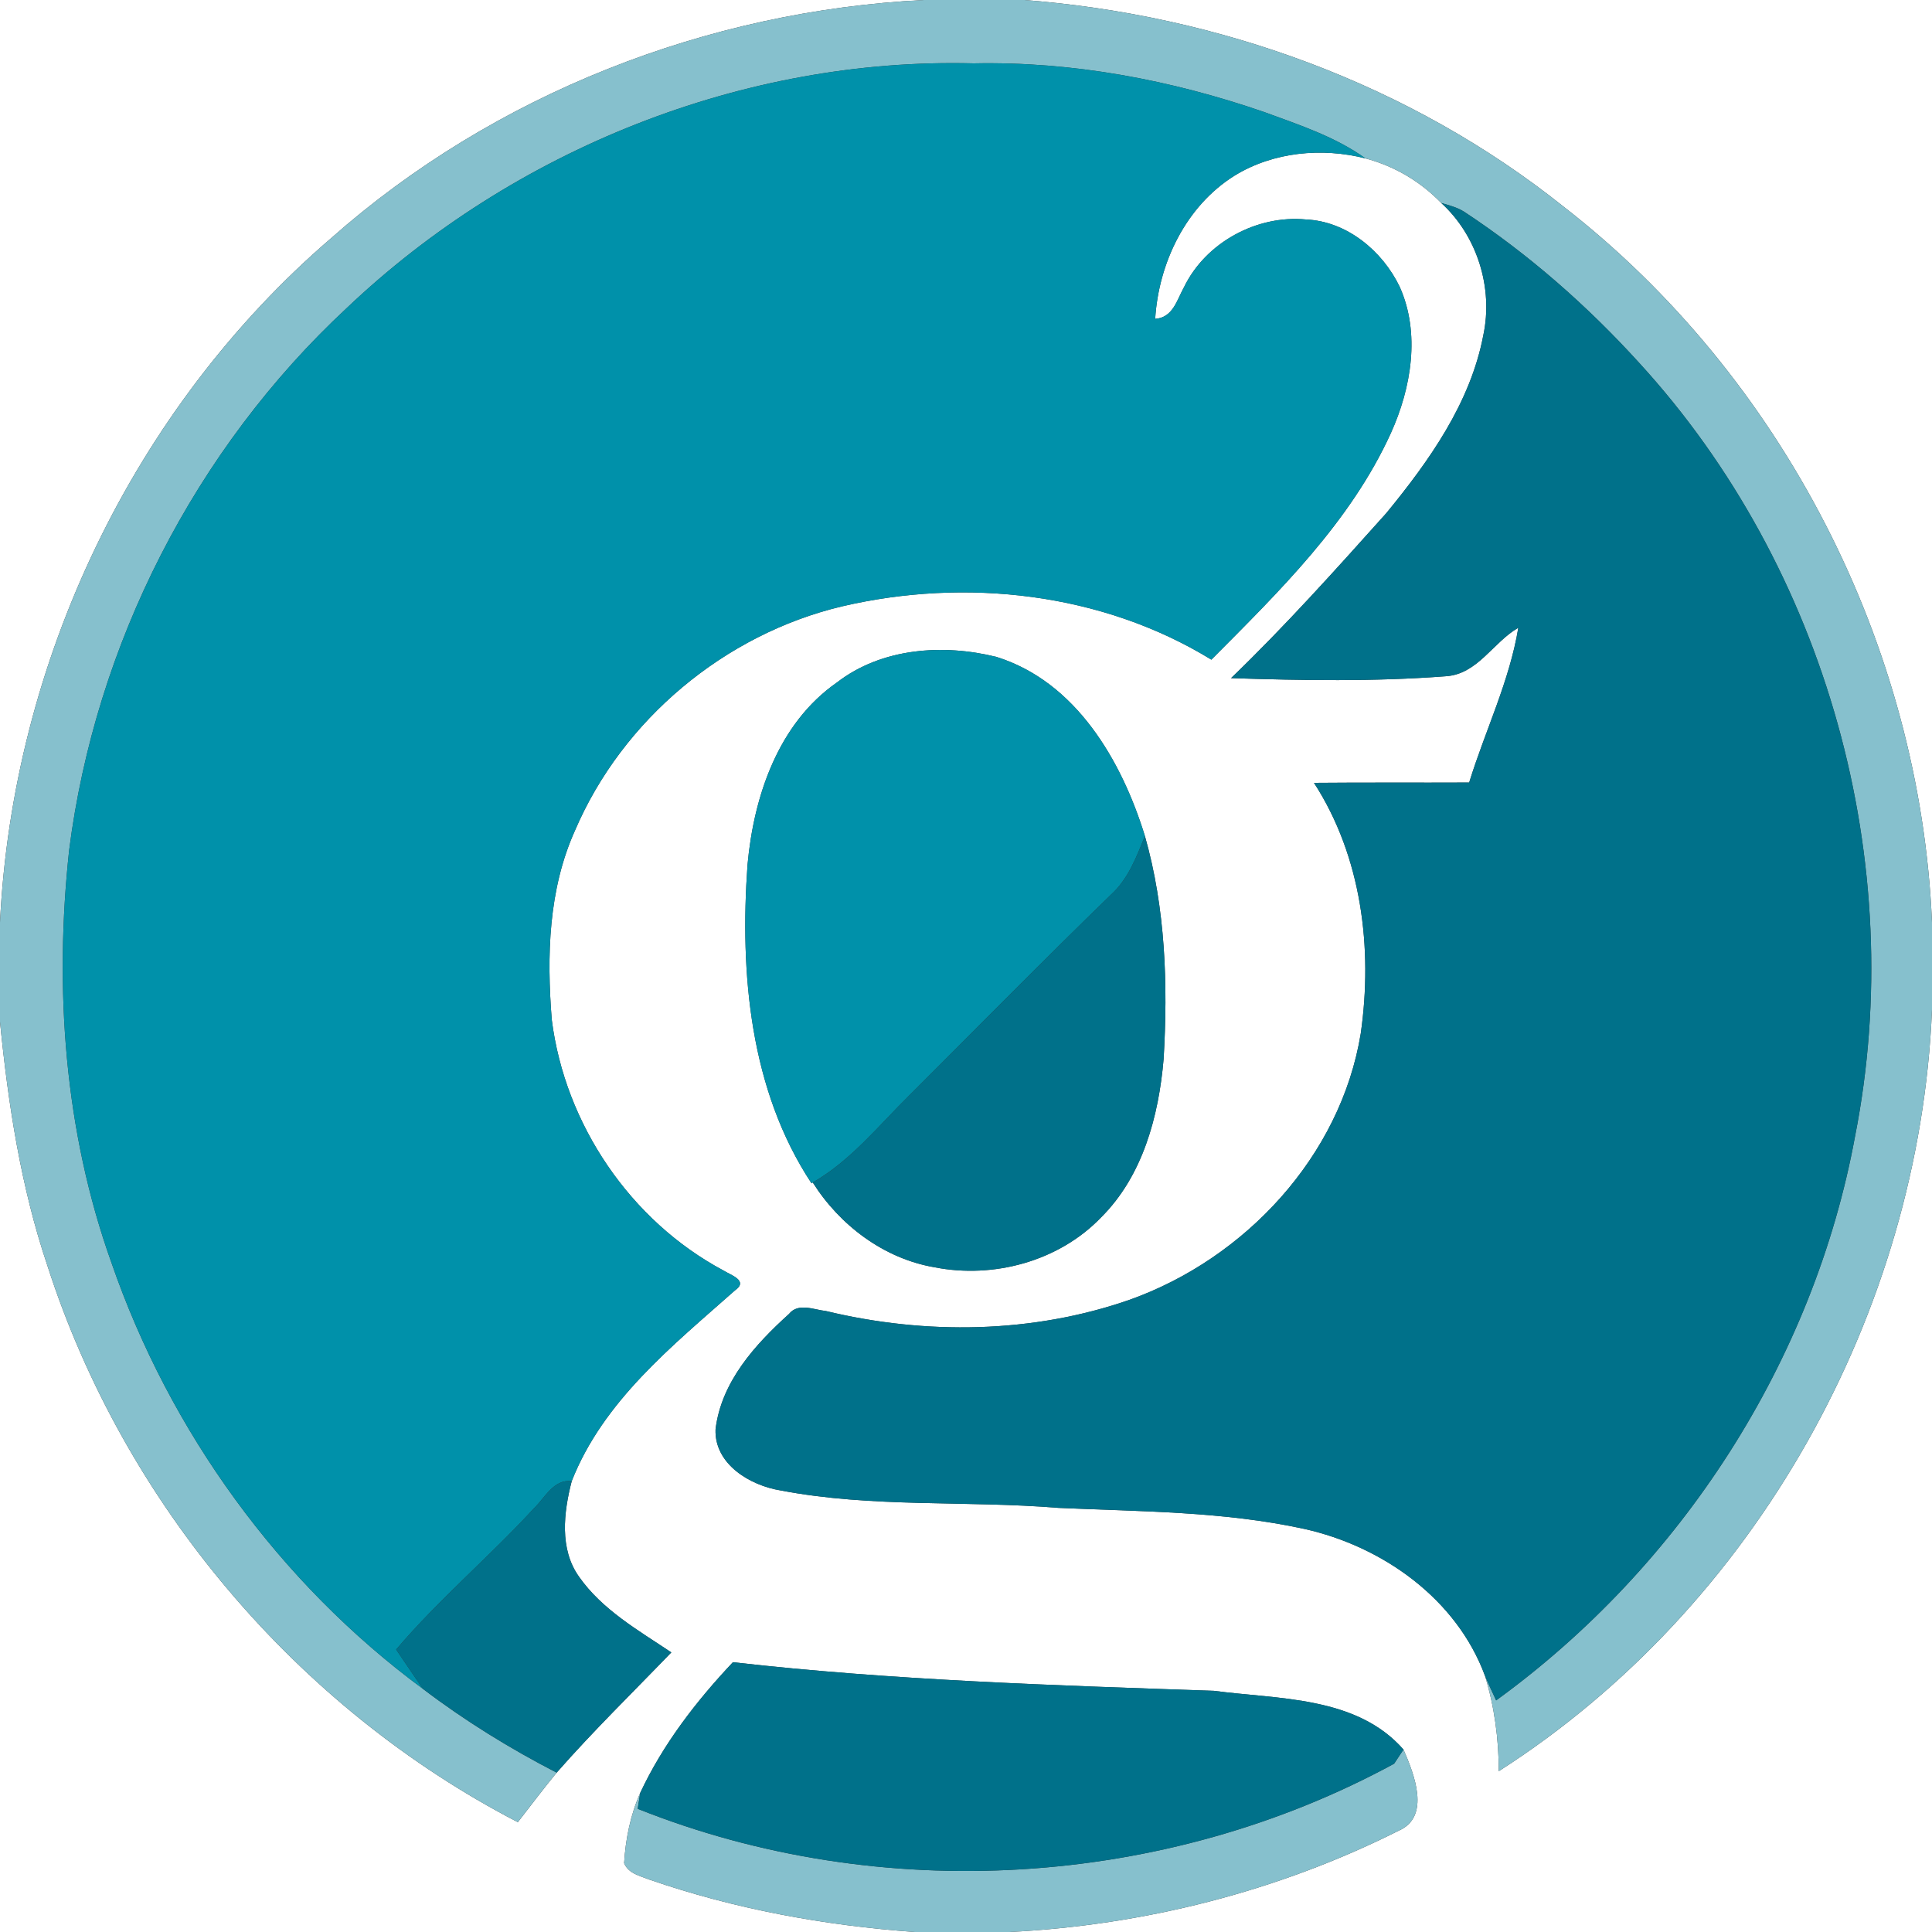 <?xml version="1.0" encoding="UTF-8" ?>
<!DOCTYPE svg PUBLIC "-//W3C//DTD SVG 1.1//EN" "http://www.w3.org/Graphics/SVG/1.1/DTD/svg11.dtd">
<svg width="250pt" height="250pt" viewBox="0 0 250 250" version="1.1" xmlns="http://www.w3.org/2000/svg">
<rect x="0" y="0" width="250" height="250" fill="#333333" stroke="none"/>
<g id="#ffffffff">
<path fill="#ffffff" opacity="1.00" d=" M 0.00 0.00 L 119.54 0.00 C 91.50 1.41 63.94 12.17 42.87 30.80 C 17.23 52.83 1.63 85.68 0.00 119.38 L 0.00 0.00 Z" />
<path fill="#ffffff" opacity="1.00" d=" M 132.54 0.00 L 250.00 0.00 L 250.00 119.36 C 248.47 83.50 230.66 48.74 202.30 26.72 C 182.48 10.90 157.73 1.94 132.54 0.00 Z" />
<path fill="#ffffff" opacity="1.00" d=" M 159.75 22.73 C 164.76 19.65 171.05 19.06 176.70 20.50 C 180.45 21.50 183.80 23.48 186.49 26.26 C 191.14 30.49 193.25 37.25 191.94 43.38 C 190.27 52.15 184.93 59.64 179.38 66.41 C 172.86 73.68 166.34 80.97 159.30 87.75 C 168.54 88.05 177.82 88.21 187.04 87.51 C 191.20 87.27 193.18 83.12 196.47 81.23 C 195.33 88.15 192.17 94.57 190.11 101.26 C 183.42 101.29 176.73 101.24 170.03 101.30 C 176.19 110.83 177.66 122.68 176.08 133.74 C 173.48 149.61 161.12 162.86 146.18 168.19 C 133.62 172.57 119.77 172.75 106.89 169.65 C 105.32 169.48 103.29 168.53 102.09 170.03 C 97.69 174.00 93.31 178.84 92.59 184.98 C 92.45 189.47 97.05 192.22 101.00 192.86 C 112.85 195.13 125.00 194.14 136.97 195.12 C 147.59 195.60 158.34 195.56 168.77 197.84 C 178.91 200.10 188.48 206.88 192.16 216.86 C 193.38 220.86 193.94 225.02 193.94 229.19 C 227.11 207.98 248.38 169.89 250.00 130.63 L 250.00 250.00 L 130.62 250.00 C 148.07 249.12 165.36 244.74 180.99 236.89 C 185.18 235.07 182.98 229.53 181.61 226.39 C 175.53 219.46 165.45 219.90 157.07 218.79 C 136.30 218.08 115.51 217.44 94.84 215.09 C 90.08 220.14 85.78 225.71 82.84 232.01 C 81.57 234.87 80.95 237.98 80.76 241.09 C 81.31 242.43 82.80 242.73 84.00 243.21 C 95.09 247.04 106.70 249.16 118.38 250.00 L 0.00 250.00 L 0.00 132.21 C 1.06 142.89 2.69 153.56 6.13 163.76 C 16.02 194.48 38.35 220.94 67.01 235.79 C 68.68 233.64 70.31 231.48 72.03 229.38 C 76.76 223.99 81.90 218.98 86.87 213.82 C 82.60 210.96 77.93 208.32 74.92 204.02 C 72.37 200.45 72.94 195.67 73.98 191.66 C 78.06 181.28 87.00 174.16 95.10 166.98 C 96.89 165.73 94.61 165.02 93.61 164.40 C 81.57 157.97 73.11 145.48 71.40 131.96 C 70.74 123.70 70.95 115.11 74.42 107.43 C 80.56 93.11 93.78 82.08 108.93 78.47 C 124.95 74.72 142.60 76.68 156.75 85.36 C 165.53 76.53 174.75 67.54 179.98 56.04 C 182.62 50.20 183.82 43.14 181.12 37.11 C 178.89 32.47 174.29 28.64 169.00 28.40 C 162.63 27.79 156.01 31.38 153.21 37.16 C 152.28 38.83 151.79 41.09 149.48 41.26 C 149.93 34.01 153.46 26.66 159.75 22.73 M 108.30 88.31 C 100.70 93.60 97.54 103.02 96.73 111.88 C 95.72 125.96 97.04 141.05 105.01 153.12 L 105.17 153.01 C 108.66 158.55 114.38 162.86 120.90 163.98 C 128.56 165.50 137.04 163.21 142.50 157.51 C 147.88 152.15 149.94 144.41 150.57 137.05 C 151.14 127.38 150.82 117.55 148.15 108.18 C 145.15 98.44 139.24 88.22 128.93 85.00 C 122.03 83.29 114.10 83.83 108.30 88.31 Z" />
</g>
<g id="#86c0cdff">
<path fill="#86c0cd" opacity="1.00" d=" M 119.54 0.00 L 132.54 0.00 C 157.73 1.94 182.48 10.90 202.30 26.72 C 230.66 48.74 248.47 83.50 250.00 119.36 L 250.00 130.63 C 248.38 169.89 227.11 207.98 193.94 229.19 C 193.94 225.02 193.38 220.86 192.16 216.86 C 192.62 217.92 193.10 218.98 193.60 220.03 C 217.53 202.67 234.70 176.14 240.05 147.00 C 247.00 111.70 236.41 73.46 212.08 46.92 C 205.37 39.54 197.82 32.91 189.49 27.42 C 188.58 26.83 187.51 26.57 186.49 26.26 C 183.80 23.48 180.45 21.50 176.70 20.50 C 172.76 17.68 168.12 16.16 163.62 14.51 C 151.55 10.34 138.79 7.94 126.00 8.20 C 96.19 7.43 66.45 19.37 44.88 39.85 C 25.23 58.12 12.35 83.39 8.95 109.99 C 7.01 127.91 8.32 146.34 14.42 163.39 C 21.96 185.23 36.13 204.82 54.74 218.55 C 60.16 222.67 65.98 226.26 72.03 229.38 C 70.31 231.48 68.68 233.64 67.01 235.79 C 38.35 220.94 16.02 194.48 6.13 163.76 C 2.69 153.56 1.06 142.89 0.00 132.21 L 0.00 119.38 C 1.63 85.68 17.23 52.83 42.87 30.80 C 63.94 12.17 91.50 1.41 119.54 0.00 Z" />
<path fill="#86c0cd" opacity="1.00" d=" M 181.61 226.39 C 182.98 229.53 185.18 235.07 180.99 236.89 C 165.36 244.74 148.07 249.12 130.62 250.00 L 118.38 250.00 C 106.70 249.16 95.09 247.04 84.00 243.21 C 82.80 242.73 81.31 242.43 80.76 241.09 C 80.95 237.98 81.57 234.87 82.84 232.01 C 82.76 232.53 82.60 233.55 82.52 234.06 C 113.91 246.59 150.72 244.36 180.40 228.22 C 180.70 227.76 181.31 226.85 181.61 226.39 Z" />
</g>
<g id="#0091aaff">
<path fill="#0091aa" opacity="1.00" d=" M 44.88 39.85 C 66.45 19.37 96.19 7.43 126.00 8.20 C 138.79 7.94 151.55 10.34 163.62 14.51 C 168.12 16.16 172.76 17.68 176.70 20.50 C 171.05 19.06 164.76 19.65 159.75 22.73 C 153.46 26.66 149.93 34.01 149.48 41.26 C 151.79 41.09 152.28 38.83 153.21 37.16 C 156.01 31.38 162.63 27.79 169.00 28.40 C 174.29 28.64 178.89 32.47 181.12 37.11 C 183.82 43.14 182.62 50.20 179.98 56.04 C 174.75 67.54 165.53 76.53 156.75 85.36 C 142.60 76.68 124.95 74.72 108.93 78.47 C 93.78 82.08 80.56 93.11 74.42 107.43 C 70.95 115.11 70.74 123.70 71.40 131.96 C 73.11 145.48 81.57 157.97 93.61 164.40 C 94.61 165.02 96.89 165.73 95.10 166.98 C 87.00 174.16 78.06 181.28 73.98 191.66 C 71.63 191.39 70.55 193.77 69.12 195.15 C 63.35 201.43 56.79 206.95 51.26 213.45 C 52.43 215.15 53.56 216.87 54.74 218.55 C 36.13 204.82 21.96 185.23 14.42 163.39 C 8.32 146.34 7.01 127.91 8.95 109.99 C 12.35 83.39 25.23 58.12 44.88 39.85 Z" />
<path fill="#0091aa" opacity="1.00" d=" M 108.30 88.31 C 114.10 83.83 122.03 83.29 128.93 85.00 C 139.24 88.22 145.15 98.44 148.15 108.18 C 147.06 110.90 145.98 113.76 143.75 115.78 C 134.96 124.31 126.37 133.06 117.70 141.71 C 113.69 145.65 110.12 150.17 105.17 153.01 L 105.01 153.12 C 97.04 141.05 95.72 125.96 96.73 111.88 C 97.54 103.02 100.70 93.60 108.30 88.31 Z" />
</g>
<g id="#00718aff">
<path fill="#00718a" opacity="1.00" d=" M 186.49 26.26 C 187.51 26.57 188.58 26.83 189.49 27.42 C 197.82 32.91 205.37 39.54 212.08 46.92 C 236.41 73.46 247.00 111.70 240.05 147.00 C 234.70 176.14 217.53 202.67 193.60 220.03 C 193.10 218.98 192.62 217.92 192.16 216.86 C 188.48 206.88 178.91 200.10 168.77 197.84 C 158.34 195.56 147.59 195.60 136.97 195.12 C 125.00 194.14 112.85 195.13 101.00 192.86 C 97.05 192.22 92.45 189.47 92.59 184.98 C 93.31 178.84 97.69 174.00 102.09 170.03 C 103.29 168.53 105.32 169.48 106.89 169.65 C 119.77 172.75 133.62 172.57 146.18 168.19 C 161.12 162.86 173.48 149.61 176.08 133.74 C 177.66 122.68 176.19 110.83 170.03 101.30 C 176.73 101.24 183.42 101.29 190.11 101.26 C 192.17 94.57 195.33 88.15 196.47 81.23 C 193.18 83.12 191.20 87.27 187.04 87.51 C 177.82 88.21 168.54 88.05 159.30 87.75 C 166.34 80.97 172.86 73.68 179.38 66.41 C 184.93 59.64 190.27 52.15 191.94 43.38 C 193.25 37.25 191.14 30.49 186.49 26.26 Z" />
<path fill="#00718a" opacity="1.00" d=" M 143.75 115.78 C 145.98 113.76 147.06 110.90 148.15 108.18 C 150.82 117.55 151.14 127.38 150.57 137.05 C 149.94 144.41 147.88 152.15 142.50 157.51 C 137.04 163.21 128.56 165.50 120.90 163.98 C 114.38 162.86 108.66 158.55 105.17 153.01 C 110.12 150.17 113.69 145.65 117.70 141.71 C 126.37 133.06 134.96 124.31 143.75 115.78 Z" />
<path fill="#00718a" opacity="1.00" d=" M 69.12 195.15 C 70.55 193.77 71.63 191.39 73.98 191.66 C 72.94 195.67 72.37 200.45 74.92 204.02 C 77.93 208.32 82.60 210.96 86.87 213.82 C 81.90 218.98 76.76 223.99 72.03 229.38 C 65.98 226.26 60.16 222.67 54.74 218.55 C 53.56 216.87 52.43 215.15 51.26 213.45 C 56.79 206.95 63.35 201.43 69.12 195.15 Z" />
<path fill="#00718a" opacity="1.00" d=" M 82.84 232.01 C 85.78 225.71 90.08 220.14 94.84 215.09 C 115.51 217.44 136.30 218.08 157.07 218.79 C 165.45 219.90 175.53 219.46 181.61 226.39 C 181.31 226.85 180.70 227.76 180.40 228.22 C 150.72 244.36 113.91 246.59 82.52 234.06 C 82.60 233.55 82.76 232.53 82.84 232.01 Z" />
</g>
</svg>
